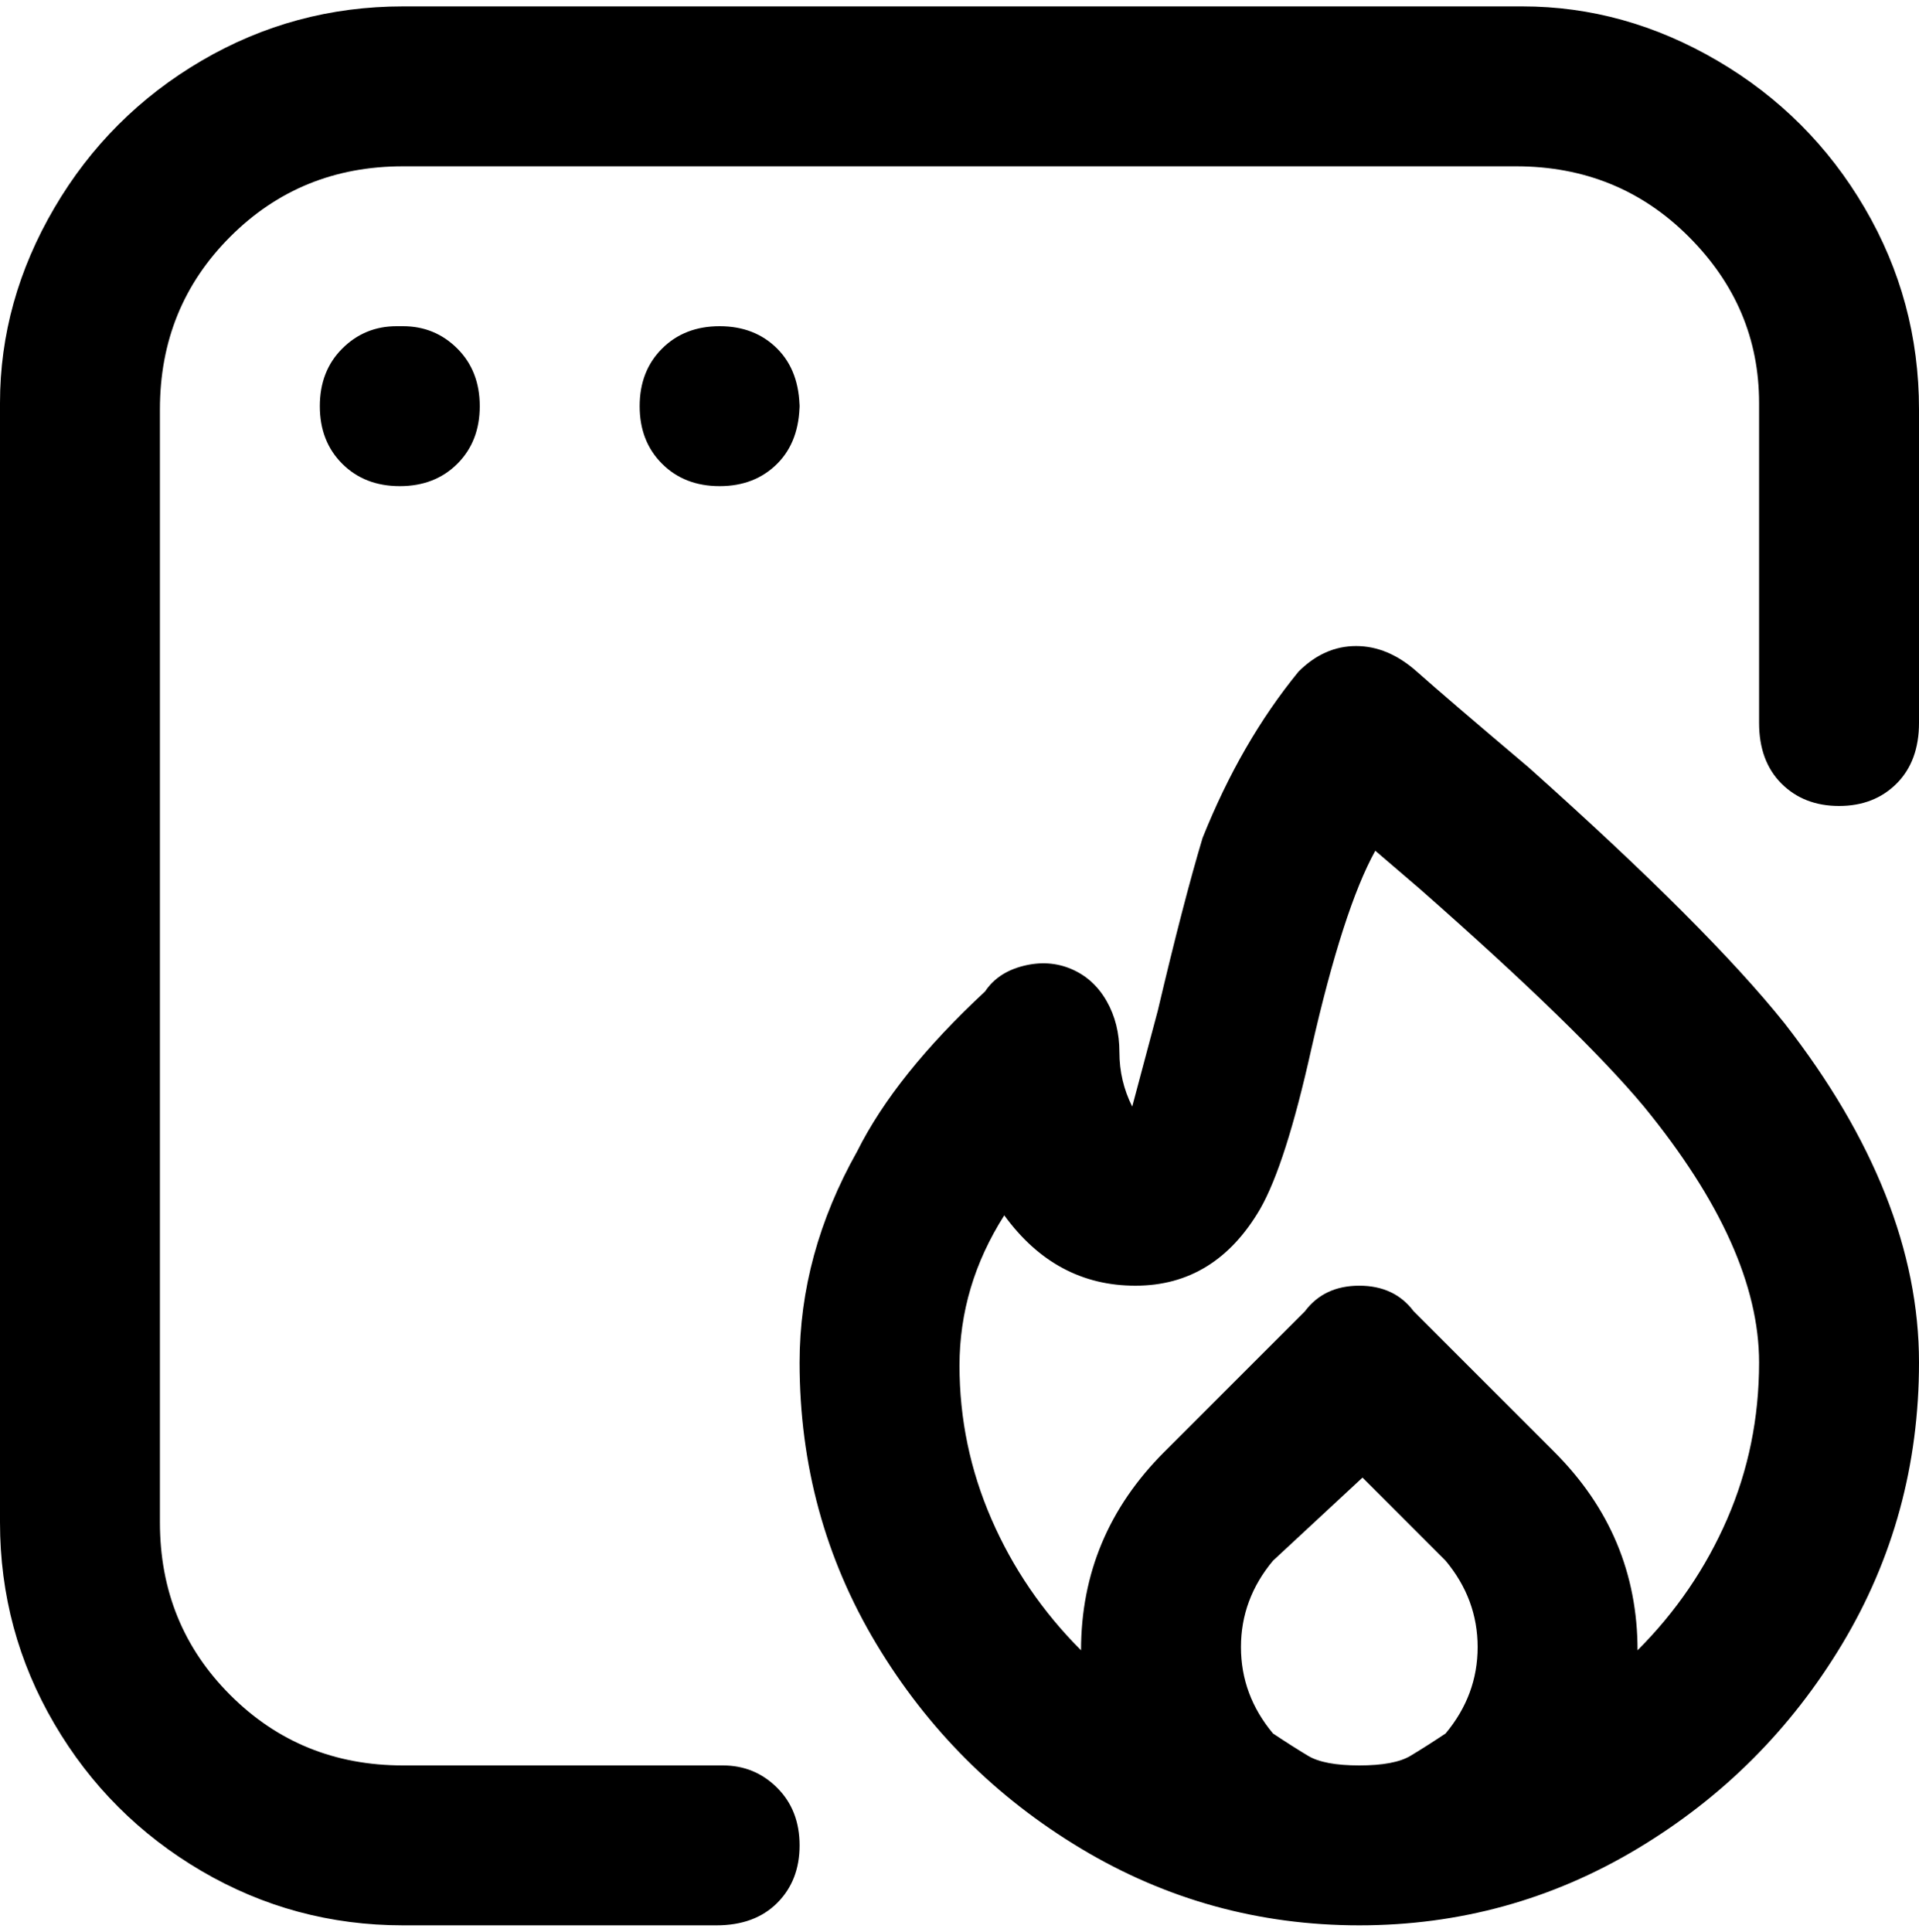 <svg viewBox="0 0 300 302.001" xmlns="http://www.w3.org/2000/svg"><path d="M239 120q-13-11-17.5-15t-9.5-4q-5 0-9 4-9 11-15 26-3 10-7 27l-4 15q-2-4-2-8.5t-2-8q-2-3.5-5.5-5t-7.5-.5q-4 1-6 4-14 13-20 25-9 16-9 33 0 24 12 44t32 32q20 12 43.5 12t43.5-12q20-12 32-32t12-44q0-26-21-53-12-15-40-40zm-40 151q-5-6-5-13.5t5-13.5l14-13 13 13q5 6 5 13.5t-5 13.5q-3 2-5.5 3.5t-8 1.5q-5.5 0-8-1.5T199 271zm57-13q0-18-13-31l-22-22q-3-4-8.5-4t-8.5 4l-22 22q-13 13-13 31-9-9-14-20.5t-5-24q0-12.5 7-23.5 8 11 20.5 11t19.5-12q4-7 8-25 5-22 10-31l7 6q25 22 35 34 18 22 18 40 0 13-5 24.5T256 258zm44-195v50q0 6-3.5 9.5t-9 3.5q-5.5 0-9-3.5T275 113V63q0-15-11-26t-27-11H63q-16 0-27 11T25 64v174q0 16 11 27t27 11h50q5 0 8.5 3.5t3.5 9q0 5.5-3.5 9T112 301H63q-17 0-31.5-8.5t-23-23Q0 255 0 238V63q0-16 8.5-30.5t23-23Q46 1 63 1h175q16 0 30.5 8.5t23 23Q300 47 300 64v-1zM63 51q5 0 8.5 3.5t3.5 9q0 5.5-3.5 9t-9 3.5q-5.5 0-9-3.5t-3.5-9q0-5.5 3.5-9T62 51h1zm62 12q0 6-3.5 9.5t-9 3.5q-5.5 0-9-3.5t-3.5-9q0-5.5 3.5-9t9-3.5q5.5 0 9 3.5T125 64v-1z"/></svg>